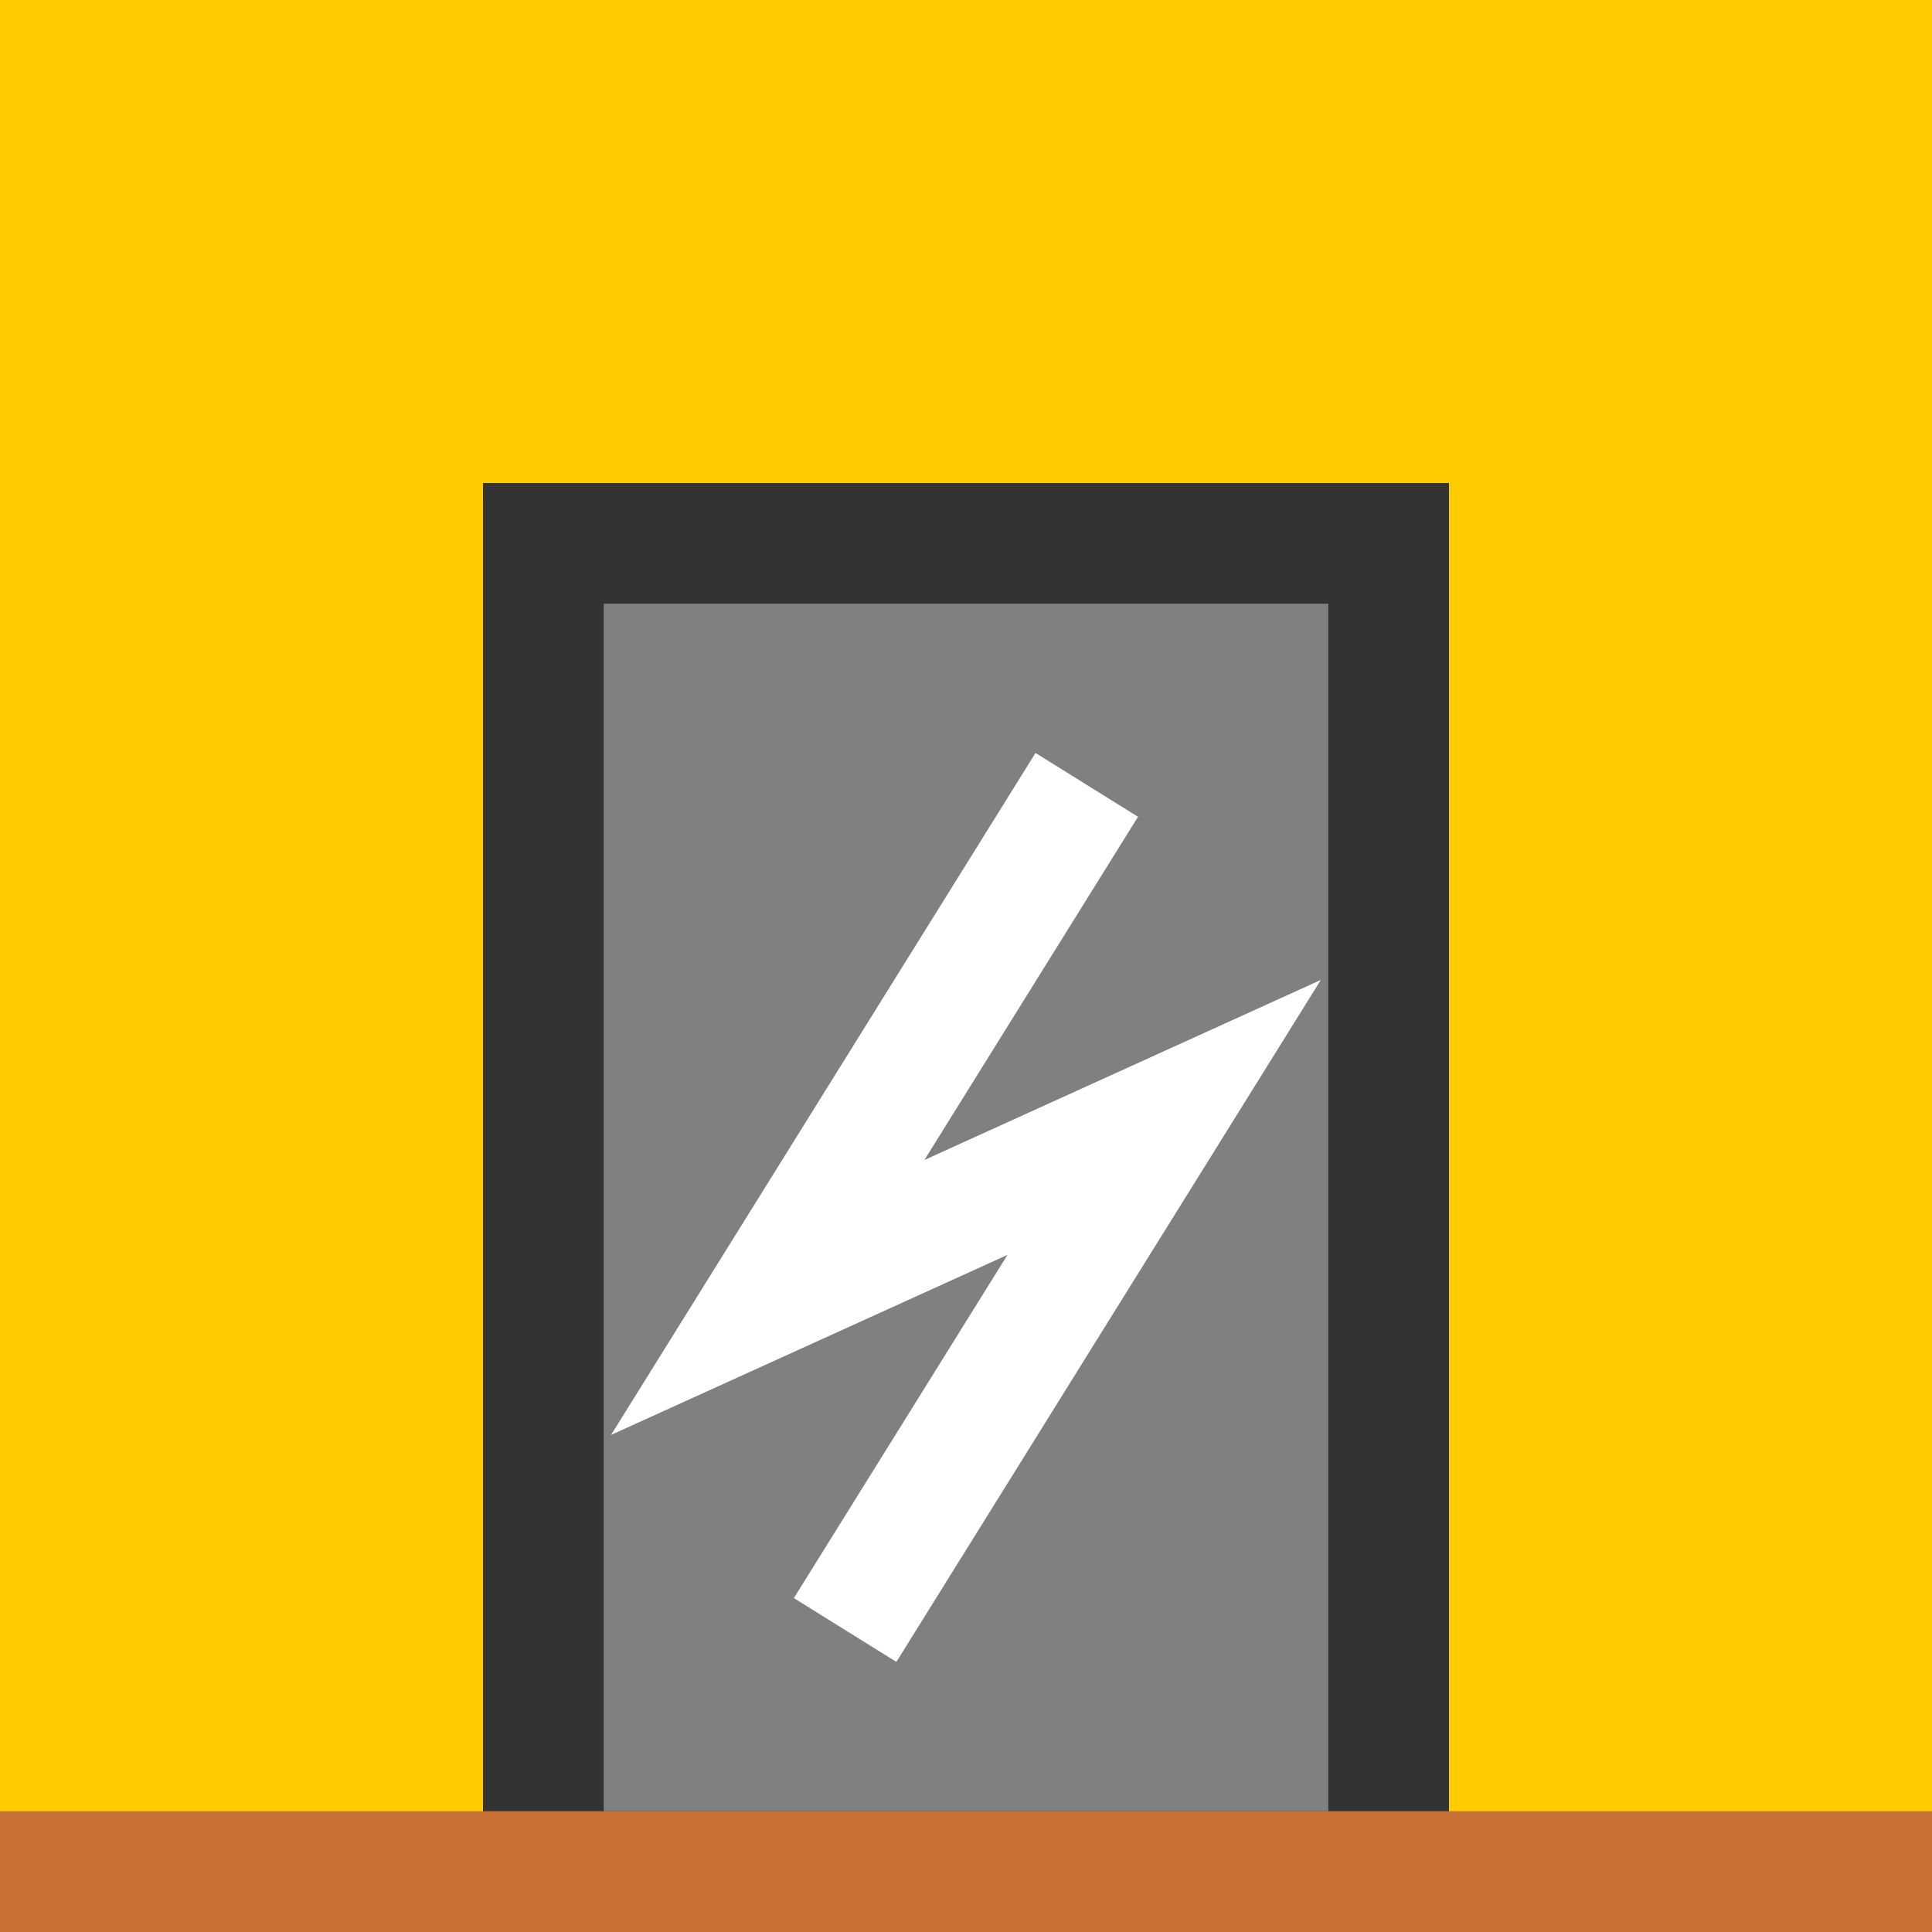 <svg xmlns="http://www.w3.org/2000/svg" viewBox="0 0 16 16"><g transform="translate(0-1036.36)"><path fill="#fc0" d="m0 1036.36h16v16h-16z"/><path fill="#808080" stroke="#333" d="m4.5 1040.86h7v11h-7z"/><g fill="none"><path stroke="#fff" d="m9 1042.86l-2.642 4.245 3.283-1.491-2.642 4.245"/><path stroke="#c87137" d="m0 1051.86h16"/></g></g></svg>